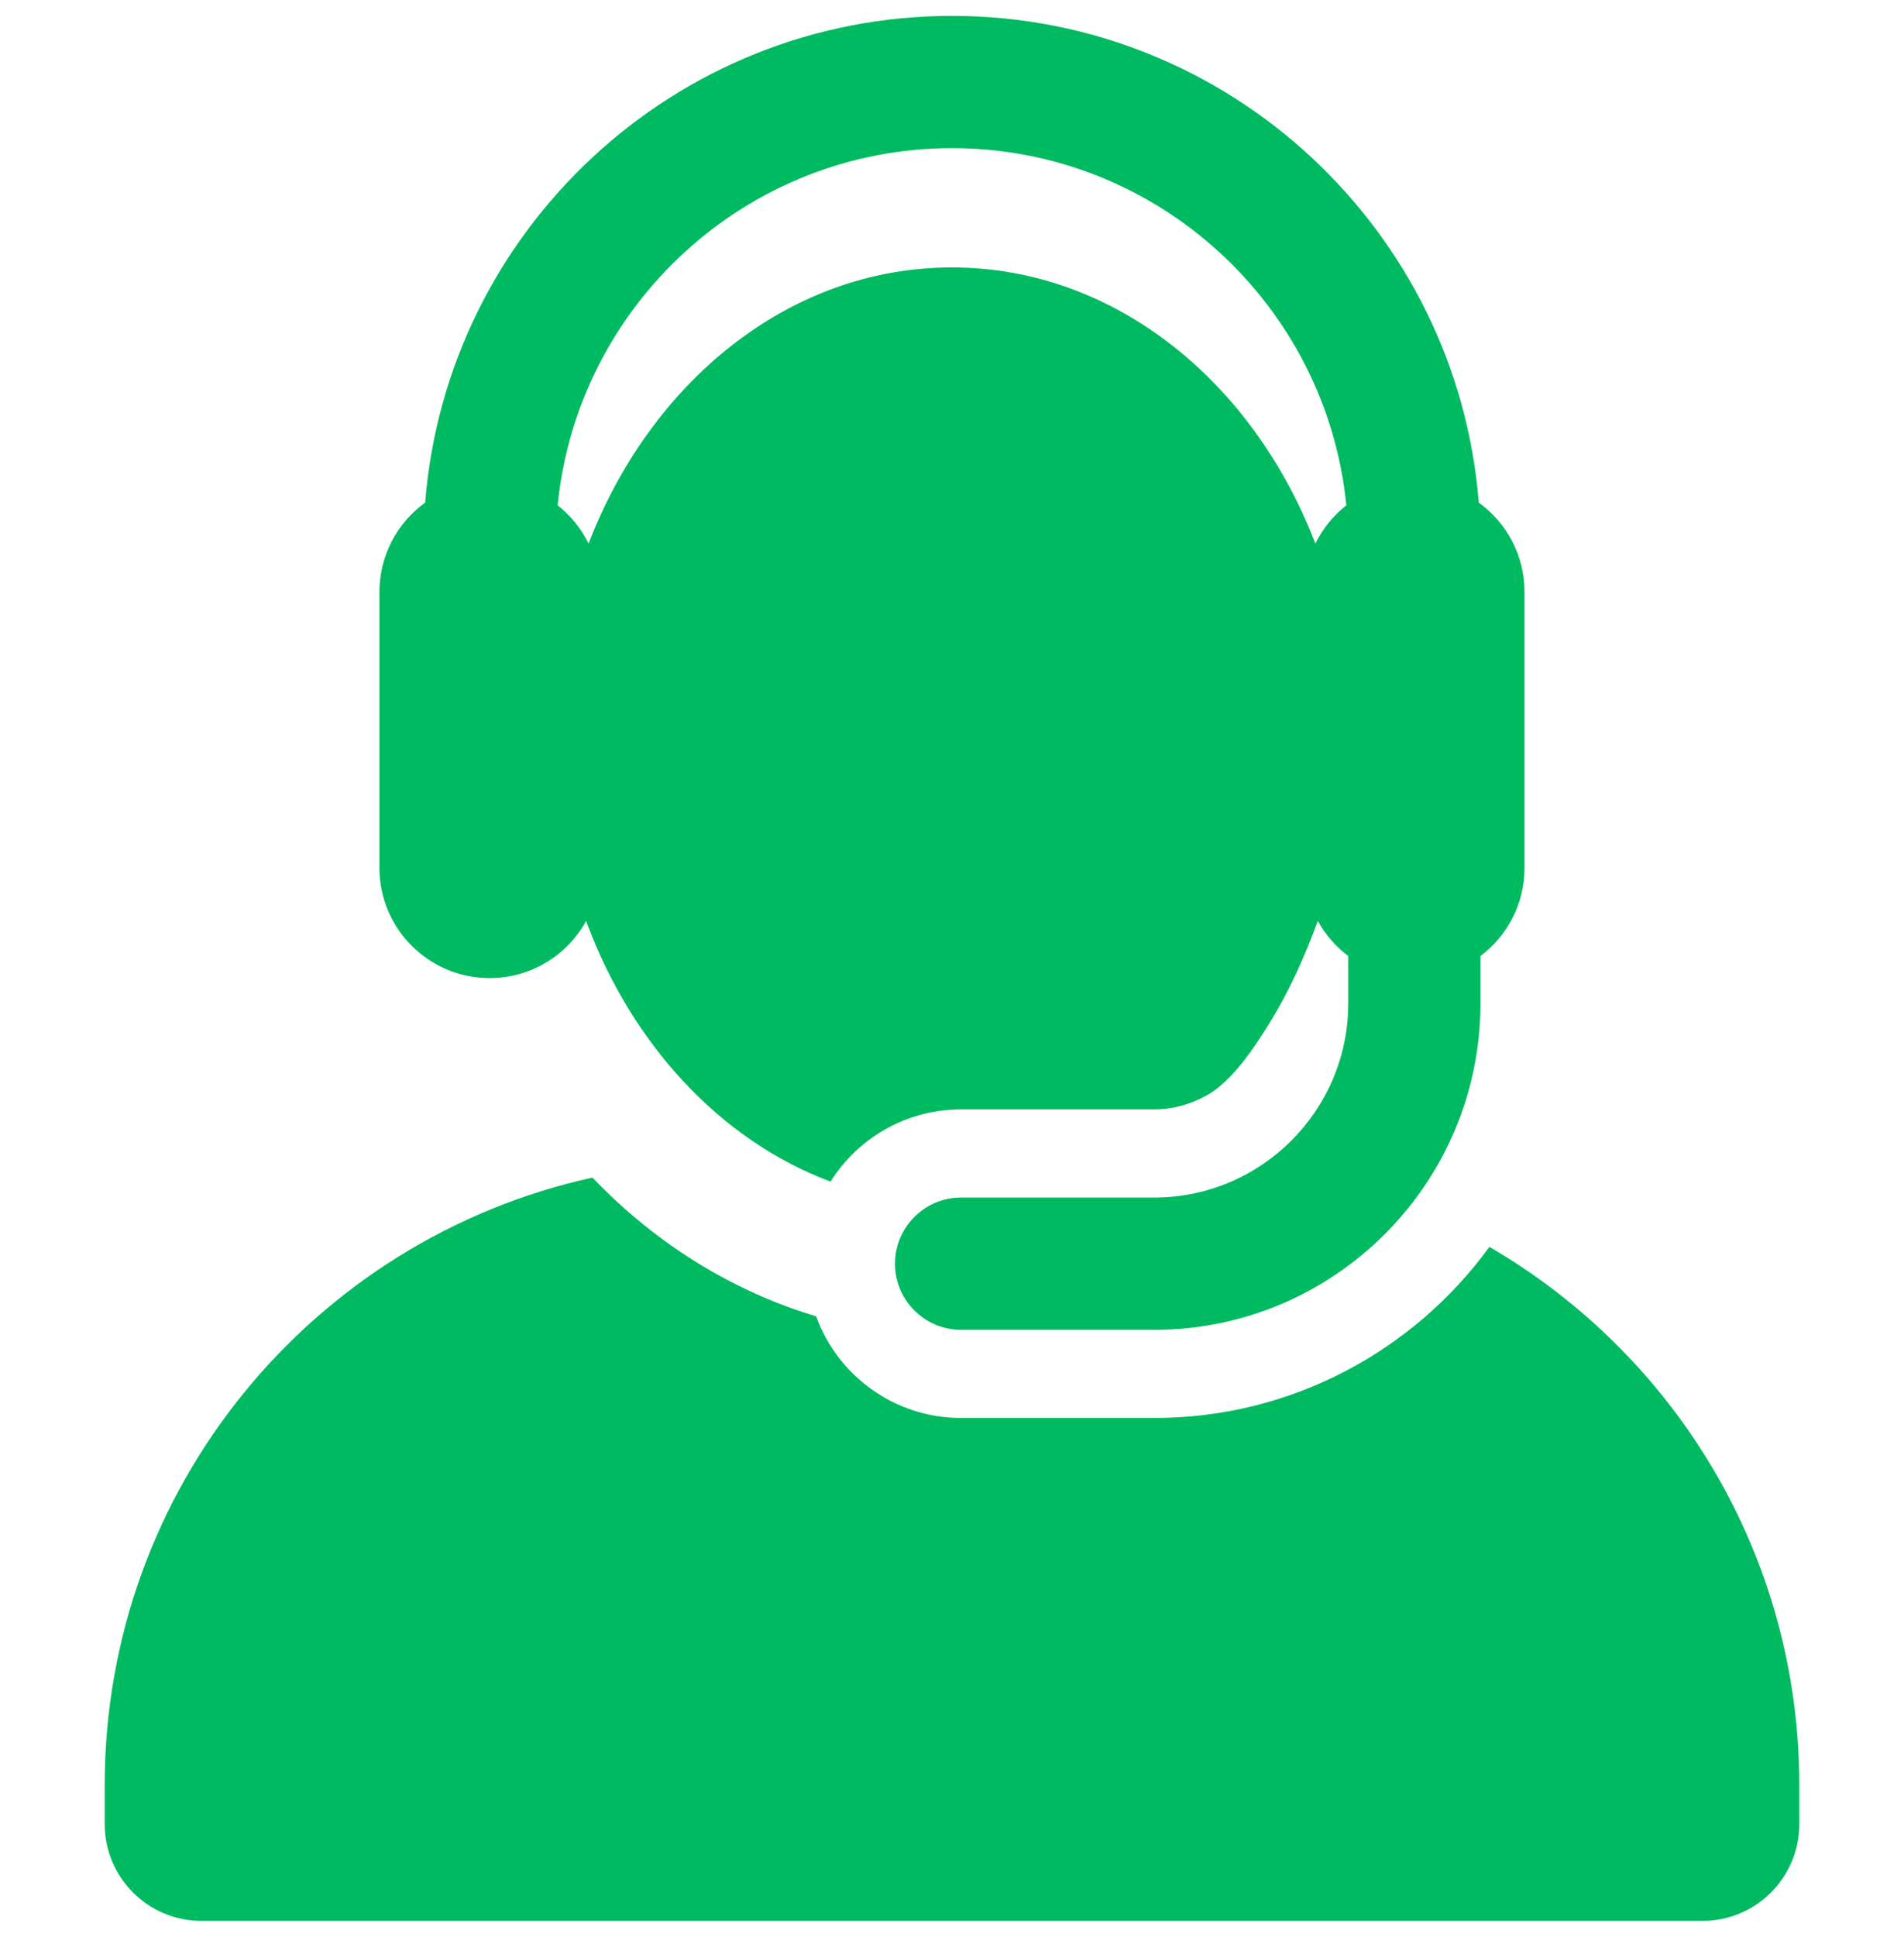 <svg width="60" height="61" viewBox="0 0 60 61" fill="none" xmlns="http://www.w3.org/2000/svg">
<g clip-path="url(#clip0_40_4442)">
<path d="M46.935 39.272C44.559 42.536 40.709 44.661 36.373 44.661H30.288C28.186 44.661 26.396 43.327 25.718 41.459C24.881 41.209 24.061 40.885 23.26 40.487C21.564 39.645 20.025 38.504 18.669 37.09C9.878 39.021 3.299 46.855 3.299 56.226V57.451C3.299 59.135 4.664 60.5 6.348 60.5H53.652C55.336 60.5 56.701 59.135 56.701 57.451V56.226C56.701 48.986 52.774 42.665 46.935 39.272Z" fill="#00BA61"/>
<path d="M15.429 30.806C16.739 30.806 17.88 30.08 18.471 29.008C18.486 29.05 18.502 29.093 18.518 29.135C18.523 29.147 18.527 29.16 18.532 29.173C19.918 32.822 22.615 35.88 26.172 37.217C27.032 35.85 28.553 34.941 30.288 34.941H36.373C36.98 34.941 37.544 34.77 38.04 34.493C38.871 34.028 39.619 32.848 40.006 32.223C40.624 31.222 41.103 30.162 41.527 29.006C41.766 29.439 42.094 29.816 42.487 30.112V31.604C42.487 34.975 39.744 37.718 36.373 37.718H30.288C29.137 37.718 28.204 38.651 28.204 39.801C28.204 40.952 29.137 41.885 30.288 41.885H36.373C42.041 41.885 46.653 37.273 46.653 31.604V30.112C47.496 29.478 48.042 28.47 48.042 27.334V21.053V18.645C48.042 17.486 47.473 16.46 46.6 15.83C45.923 7.263 38.737 0.5 29.999 0.5C21.262 0.5 14.075 7.263 13.398 15.83C12.525 16.46 11.957 17.486 11.957 18.645V27.334C11.957 29.257 13.519 30.806 15.429 30.806ZM29.999 4.666C36.467 4.666 41.802 9.609 42.426 15.916C42.016 16.238 41.681 16.649 41.45 17.122C39.485 11.994 35.097 8.423 29.999 8.423C24.792 8.423 20.474 12.116 18.556 17.101C18.554 17.108 18.551 17.115 18.549 17.122C18.317 16.649 17.982 16.238 17.573 15.916C18.197 9.609 23.531 4.666 29.999 4.666Z" fill="#00BA61"/>
</g>
<defs>
<clipPath id="clip0_40_4442">
<rect width="60" height="60" fill="white" transform="translate(0 0.5)"/>
</clipPath>
</defs>
</svg>

